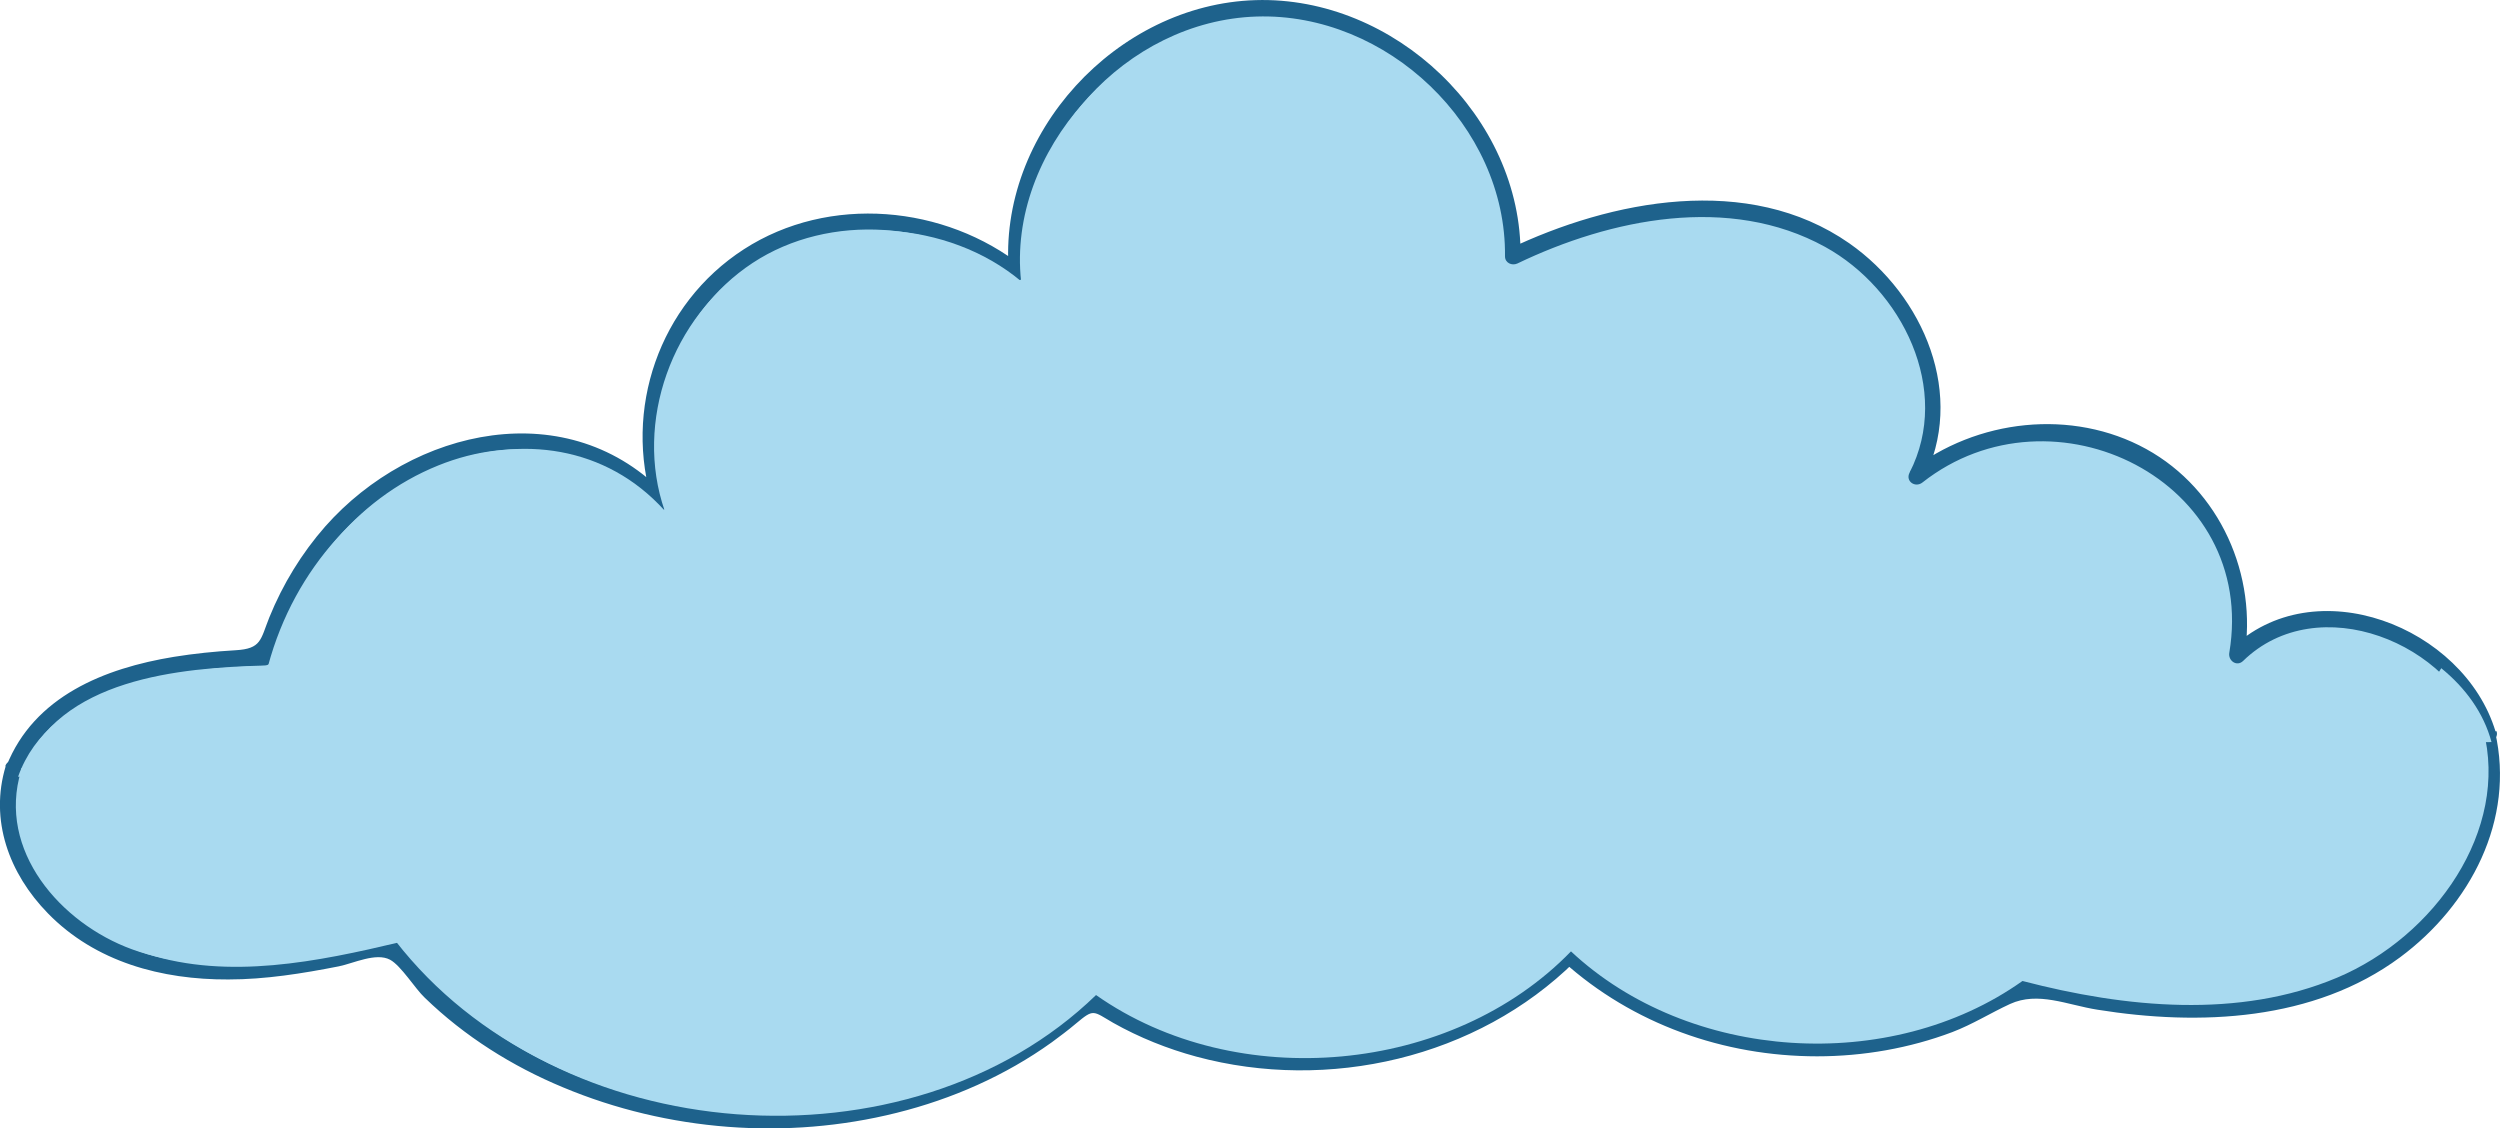<svg version="1.1" xmlns="http://www.w3.org/2000/svg" xmlns:xlink="http://www.w3.org/1999/xlink" width="111.995" height="50.551" viewBox="0,0,111.995,50.551"><g transform="translate(-184.002,-154.724)"><g data-paper-data="{&quot;isPaintingLayer&quot;:true}" fill-rule="nonzero" stroke="none" stroke-width="1" stroke-linecap="butt" stroke-linejoin="miter" stroke-miterlimit="10" stroke-dasharray="" stroke-dashoffset="0" style="mix-blend-mode: normal"><g><path d="M184.625,189.119c1.42,-4.006 6.806,-4.89 11.2,-4.97c2.398,-8.922 12.513,-12.767 17.764,-6.953c-1.366,-3.952 0.308,-8.695 3.912,-11.012c3.604,-2.318 8.788,-1.996 12.057,0.737c-0.63,-5.828 4.608,-11.628 10.691,-11.829c6.082,-0.201 11.722,5.252 11.494,11.119c4.113,-2.036 9.137,-2.974 13.357,-1.139c4.22,1.835 6.913,7.087 4.716,11.012c2.733,-2.291 7.007,-2.679 10.141,-0.938c3.135,1.755 4.903,5.506 4.22,8.936c3.255,-3.43 10.061,-0.991 11.253,3.51" fill="#a9daf0"/><path d="M295.845,187.484v0c0.134,0.455 -0.576,0.656 -0.71,0.201c-1.259,-4.166 -7.301,-6.618 -10.65,-3.349c-0.281,0.268 -0.67,-0.013 -0.616,-0.362c1.299,-7.703 -7.904,-12.231 -13.745,-7.636c-0.322,0.255 -0.777,-0.054 -0.576,-0.442c1.902,-3.711 -0.335,-8.212 -3.791,-10.115c-4.287,-2.358 -9.605,-1.259 -13.785,0.75c-0.241,0.107 -0.549,-0.027 -0.549,-0.322c0.067,-5.841 -5.292,-10.932 -11.133,-10.744c-5.841,0.188 -10.811,5.64 -10.329,11.468c0.027,0.348 -0.415,0.429 -0.63,0.255c-3.229,-2.572 -8.159,-2.961 -11.615,-0.683c-3.456,2.277 -4.984,6.698 -3.738,10.61c0.107,0.362 -0.375,0.63 -0.616,0.362c-2.572,-2.72 -6.31,-3.282 -9.726,-1.902c-3.751,1.514 -6.337,4.876 -7.435,8.695c-0.04,0.161 -0.188,0.268 -0.348,0.268c-3.818,0.107 -9.217,0.576 -10.851,4.702c-0.174,0.429 -0.884,0.241 -0.71,-0.201c1.233,-3.121 4.394,-4.381 7.502,-4.89c0.911,-0.147 1.835,-0.241 2.76,-0.295c1.166,-0.067 1.112,-0.469 1.514,-1.474c0.603,-1.487 1.447,-2.867 2.505,-4.073c3.912,-4.421 10.932,-6.002 15.299,-1.353l-0.616,0.362c-1.34,-4.22 0.255,-8.962 4.073,-11.427c3.818,-2.465 9.003,-1.983 12.499,0.79l-0.63,0.255c-0.522,-6.216 4.823,-12.017 11.052,-12.204c6.229,-0.188 11.937,5.238 11.87,11.481l-0.549,-0.322c4.622,-2.21 10.758,-3.416 15.272,-0.268c3.349,2.344 5.265,6.832 3.296,10.65l-0.576,-0.442c2.987,-2.344 7.274,-2.813 10.583,-0.991c3.309,1.822 5.01,5.667 4.394,9.338l-0.616,-0.362c3.751,-3.657 10.449,-1.018 11.87,3.671z" fill="#1e628c"/></g><g><path d="M295.43,187.591c1.192,4.501 -2.17,9.271 -6.591,11.119c-4.421,1.849 -9.539,1.353 -14.187,0.147c-5.962,4.207 -15.045,3.617 -20.363,-1.326c-5.372,5.506 -15.071,6.39 -21.421,1.956c-8.427,8.118 -24.369,6.913 -31.389,-2.371c-3.738,0.884 -7.73,1.688 -11.401,0.536c-3.671,-1.152 -6.698,-4.997 -5.452,-8.52" fill="#a9daf0"/><path d="M184.263,189.052h-0.027c0.134,-0.442 0.844,-0.255 0.71,0.201c-1.085,3.564 1.768,6.832 4.97,7.998c3.671,1.326 7.784,0.389 11.441,-0.469c0.121,-0.027 0.281,-0.013 0.362,0.094c7.154,9.217 22.399,10.342 30.88,2.371c0.107,-0.107 0.308,-0.147 0.442,-0.054c6.363,4.3 15.5,3.537 20.979,-1.889c0.147,-0.147 0.375,-0.134 0.522,0c2.961,2.679 6.873,4.032 10.851,4.032c1.996,0 4.006,-0.348 5.868,-1.058c1.299,-0.496 2.653,-1.916 4.032,-1.594c4.622,1.072 9.833,1.594 14.214,-0.67c3.711,-1.929 6.551,-6.029 5.56,-10.302c-0.107,-0.469 0.603,-0.656 0.71,-0.201c0.911,3.939 -1.112,7.77 -4.26,10.101c-3.858,2.854 -8.976,3.081 -13.558,2.344c-1.353,-0.214 -2.653,-0.831 -3.912,-0.255c-0.871,0.402 -1.675,0.911 -2.586,1.259c-1.916,0.723 -3.992,1.085 -6.055,1.085c-4.18,0 -8.266,-1.447 -11.374,-4.247h0.522c-4.381,4.327 -11.052,5.854 -16.96,4.26c-1.286,-0.348 -2.559,-0.857 -3.724,-1.514c-0.924,-0.536 -0.857,-0.643 -1.675,0.04c-0.348,0.295 -0.71,0.563 -1.072,0.831c-2.09,1.5 -4.475,2.545 -6.953,3.162c-4.917,1.233 -10.262,0.817 -14.937,-1.139c-2.291,-0.951 -4.421,-2.291 -6.203,-4.019c-0.429,-0.402 -1.058,-1.433 -1.554,-1.701c-0.63,-0.335 -1.634,0.161 -2.291,0.295c-1.634,0.322 -3.296,0.589 -4.957,0.589c-2.974,0.013 -5.948,-0.777 -8.078,-2.961c-1.742,-1.782 -2.626,-4.18 -1.889,-6.605z" fill="#1e628c"/></g><path d="M295.244,187.404c1.184,4.501 -2.156,9.271 -6.547,11.119c-4.391,1.849 -9.474,1.353 -14.092,0.147c-5.921,4.207 -14.943,3.617 -20.226,-1.326c-5.336,5.506 -14.97,6.39 -21.277,1.956c-8.37,8.118 -24.205,6.913 -31.177,-2.371c-3.713,0.884 -7.678,1.688 -11.324,0.536c-3.646,-1.152 -6.653,-4.997 -5.416,-8.52" fill="#a9daf0"/><path d="M184.812,189.52c1.42,-4.006 6.806,-4.89 11.2,-4.97c2.398,-8.922 12.513,-12.767 17.764,-6.953c-1.366,-3.952 0.308,-8.695 3.912,-11.012c3.604,-2.318 8.788,-1.996 12.057,0.737c-0.63,-5.801 4.555,-11.575 10.597,-11.829c-2.599,1.969 -4.85,4.287 -6.377,7.14c-1.701,3.188 -2.371,6.712 -2.478,10.262c-3.269,-0.013 -6.618,0.549 -9.284,2.492c-2.787,2.023 -4.18,5.104 -4.783,8.333c-3.43,0.067 -7.516,0.563 -10.249,2.559c-3.443,2.519 -1.112,6.899 2.143,8.467c4.716,2.277 10.771,-0.241 15.433,-1.474c1.058,-0.281 2.21,-0.63 3.322,-0.683c1.661,-0.08 3.215,0.764 4.756,1.233c2.907,0.884 5.627,0.201 8.092,-1.407c1.675,-1.099 2.947,-1.943 5.064,-1.487c1.514,0.335 2.947,0.938 4.515,1.005c3.684,0.147 6.31,-2.277 8.494,-4.823c4.3,2.84 9.887,3.309 14.093,0.201c4.126,7.221 16.398,3.925 20.283,-2.653c1.072,0.871 1.902,1.996 2.251,3.309" fill="#a9daf0"/></g></g></svg>